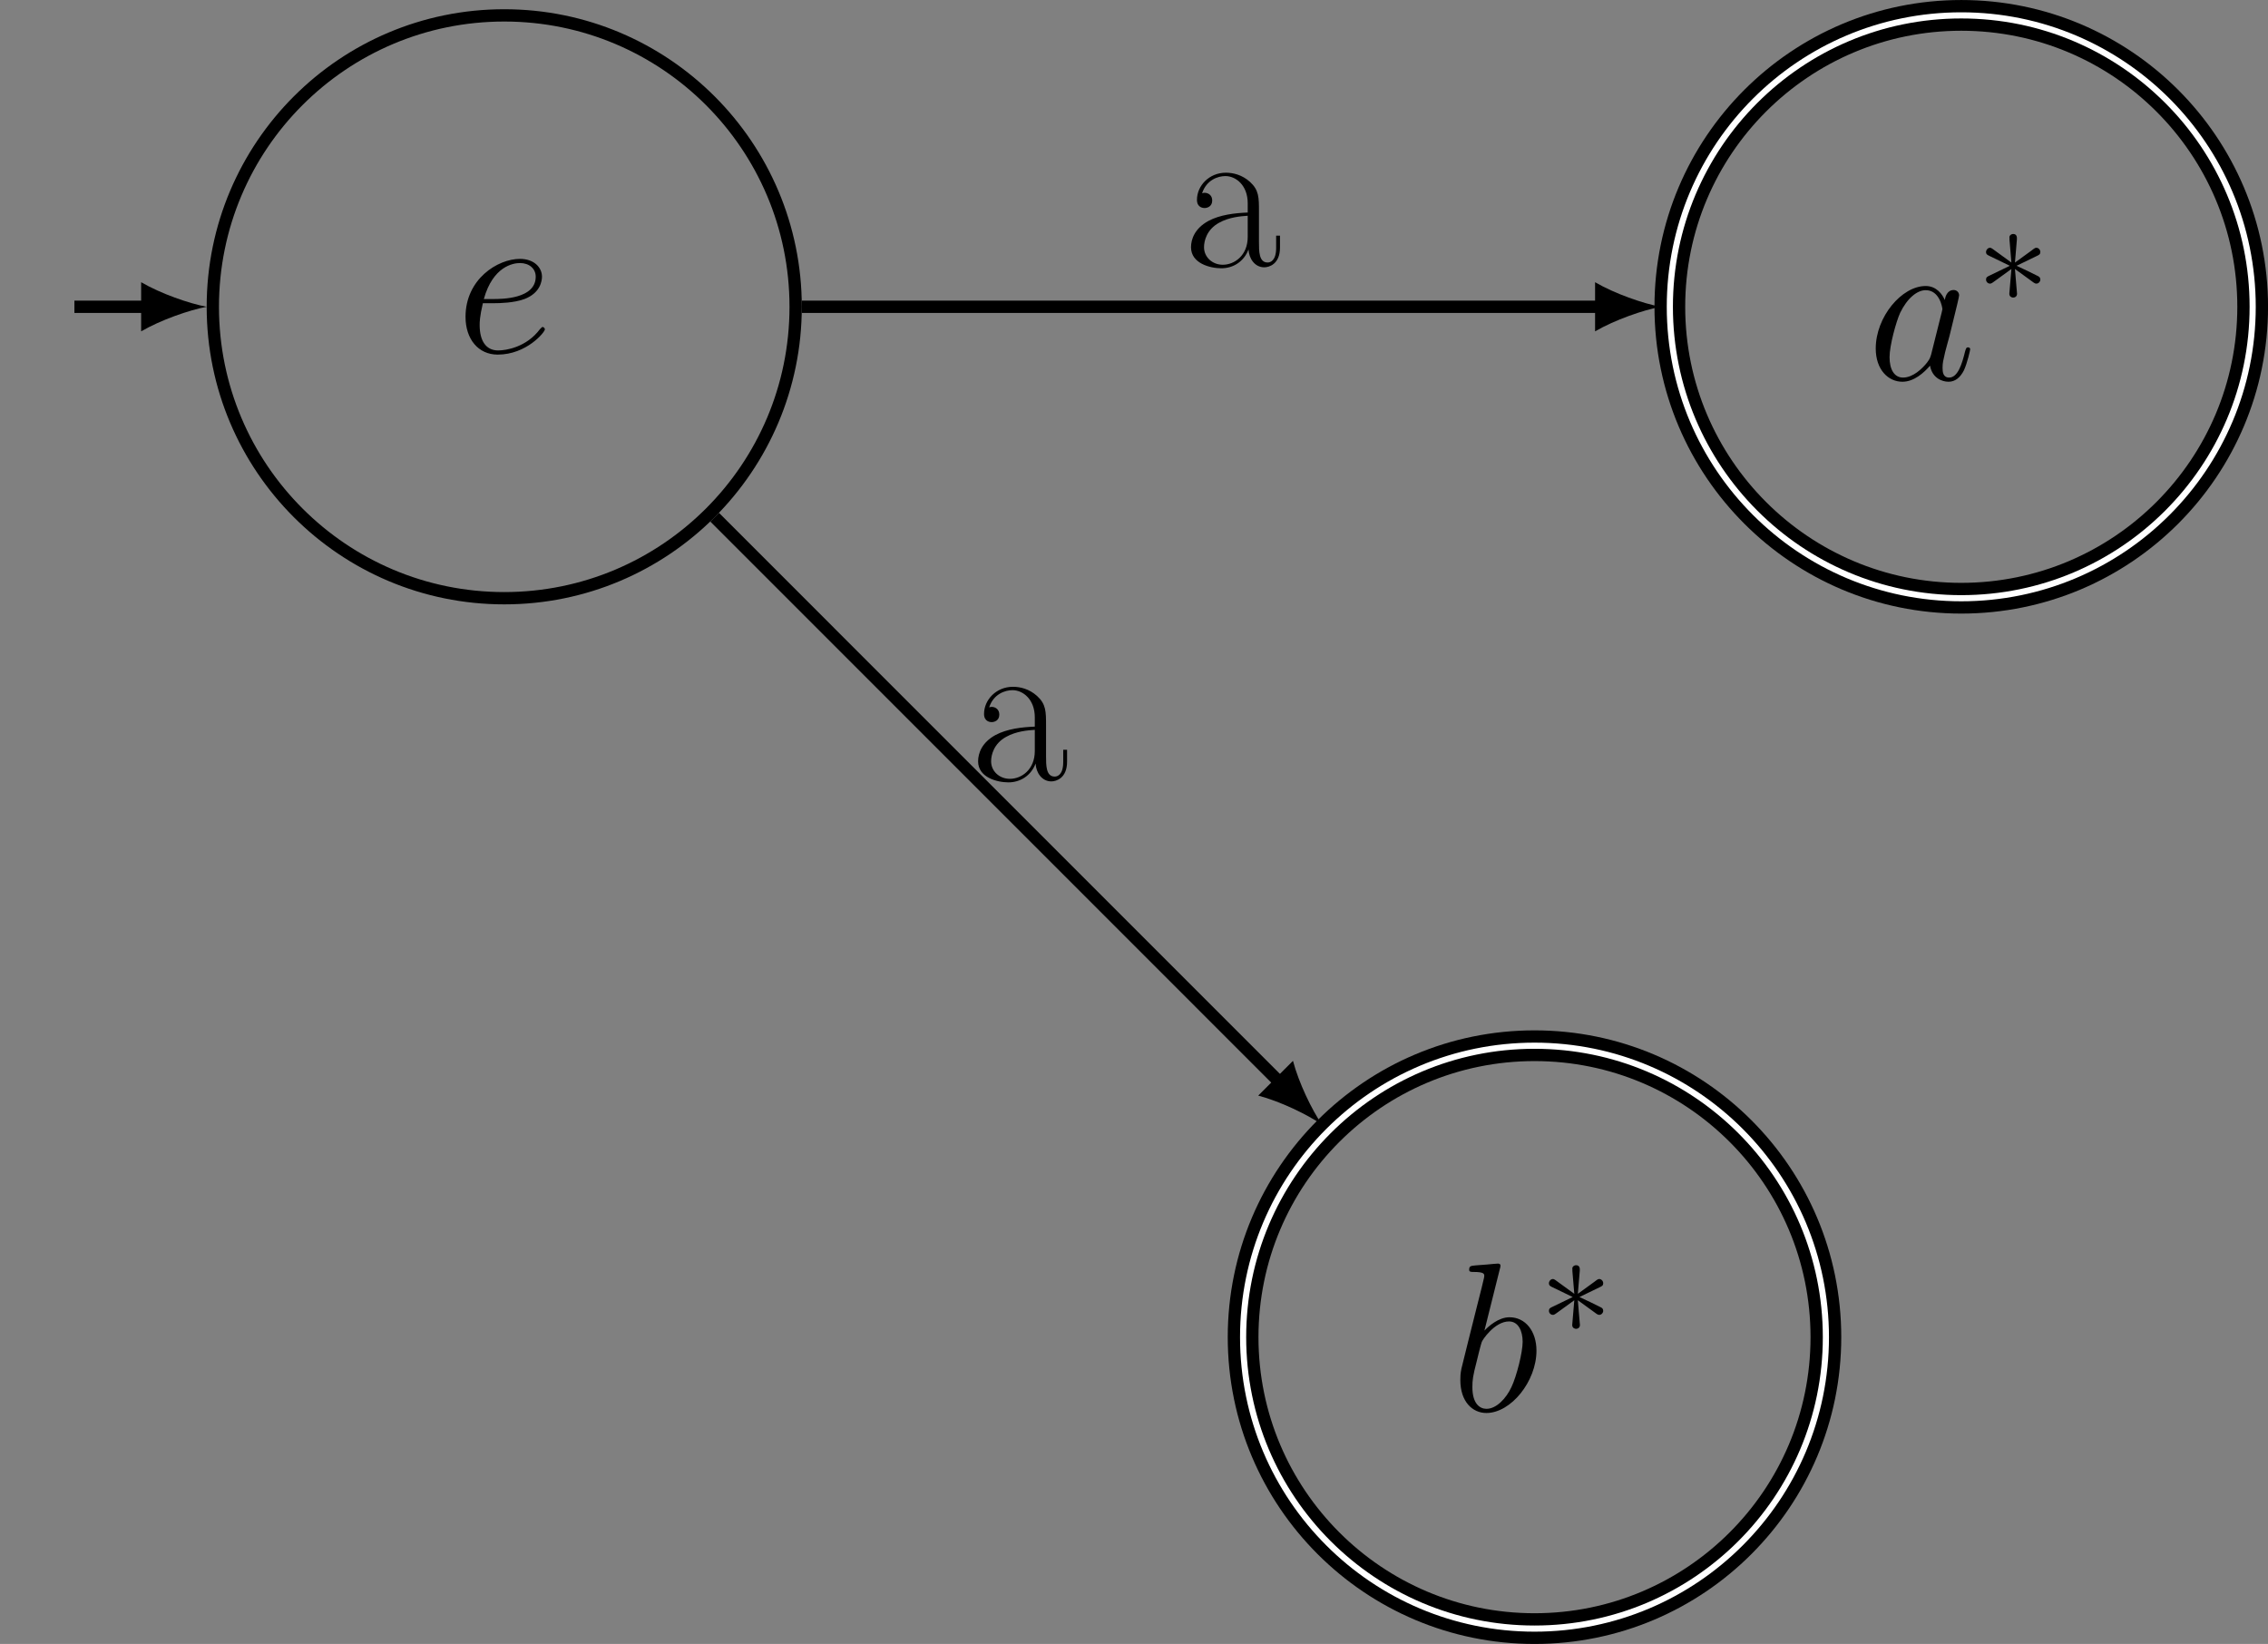 <?xml version="1.0" encoding="UTF-8"?>
<svg xmlns="http://www.w3.org/2000/svg" xmlns:xlink="http://www.w3.org/1999/xlink" width="220.624pt" height="159.902pt" viewBox="0 0 220.624 159.902" version="1.1">
<rect x="0" y="0" width="220.624" height="159.902" fill="#808080" stroke="none"/>
<defs>
<g>
<symbol overflow="visible" id="glyph0-0">
<path style="stroke:none;" d=""/>
</symbol>
<symbol overflow="visible" id="glyph0-1">
<path style="stroke:none;" d="M 3.703 -4.797 C 4.25 -4.797 5.656 -4.828 6.656 -5.203 C 8.219 -5.797 8.359 -7 8.359 -7.375 C 8.359 -8.281 7.578 -9.109 6.219 -9.109 C 4.047 -9.109 0.922 -7.141 0.922 -3.469 C 0.922 -1.297 2.172 0.203 4.047 0.203 C 6.859 0.203 8.641 -1.984 8.641 -2.25 C 8.641 -2.375 8.516 -2.484 8.422 -2.484 C 8.359 -2.484 8.344 -2.453 8.156 -2.266 C 6.844 -0.516 4.875 -0.203 4.094 -0.203 C 2.906 -0.203 2.297 -1.141 2.297 -2.672 C 2.297 -2.953 2.297 -3.469 2.609 -4.797 Z M 2.703 -5.203 C 3.594 -8.391 5.562 -8.703 6.219 -8.703 C 7.125 -8.703 7.75 -8.156 7.75 -7.375 C 7.75 -5.203 4.438 -5.203 3.578 -5.203 Z M 2.703 -5.203 "/>
</symbol>
<symbol overflow="visible" id="glyph0-2">
<path style="stroke:none;" d="M 6.219 -2.453 C 6.109 -2.109 6.109 -2.062 5.828 -1.672 C 5.375 -1.094 4.469 -0.203 3.484 -0.203 C 2.641 -0.203 2.172 -0.969 2.172 -2.188 C 2.172 -3.328 2.812 -5.641 3.203 -6.5 C 3.906 -7.953 4.875 -8.703 5.688 -8.703 C 7.047 -8.703 7.312 -7 7.312 -6.844 C 7.312 -6.812 7.25 -6.547 7.234 -6.5 Z M 7.547 -7.75 C 7.312 -8.281 6.75 -9.109 5.688 -9.109 C 3.344 -9.109 0.828 -6.094 0.828 -3.031 C 0.828 -0.984 2.031 0.203 3.422 0.203 C 4.562 0.203 5.531 -0.688 6.109 -1.359 C 6.328 -0.141 7.297 0.203 7.906 0.203 C 8.531 0.203 9.031 -0.172 9.406 -0.906 C 9.734 -1.609 10.016 -2.875 10.016 -2.953 C 10.016 -3.062 9.938 -3.141 9.812 -3.141 C 9.625 -3.141 9.609 -3.031 9.516 -2.734 C 9.219 -1.516 8.812 -0.203 7.969 -0.203 C 7.375 -0.203 7.328 -0.75 7.328 -1.156 C 7.328 -1.625 7.391 -1.859 7.578 -2.672 C 7.719 -3.188 7.828 -3.641 8 -4.234 C 8.766 -7.328 8.938 -8.078 8.938 -8.203 C 8.938 -8.484 8.719 -8.719 8.406 -8.719 C 7.75 -8.719 7.578 -8 7.547 -7.75 Z M 7.547 -7.75 "/>
</symbol>
<symbol overflow="visible" id="glyph0-3">
<path style="stroke:none;" d="M 4.766 -13.812 C 4.797 -13.906 4.828 -14.031 4.828 -14.125 C 4.828 -14.328 4.625 -14.328 4.578 -14.328 C 4.562 -14.328 3.828 -14.281 3.453 -14.234 C 3.094 -14.219 2.781 -14.172 2.422 -14.156 C 1.922 -14.109 1.781 -14.094 1.781 -13.719 C 1.781 -13.516 1.984 -13.516 2.188 -13.516 C 3.25 -13.516 3.25 -13.328 3.25 -13.109 C 3.25 -12.969 3.078 -12.375 3 -12 L 2.5 -10.016 C 2.297 -9.188 1.109 -4.5 1.031 -4.125 C 0.922 -3.609 0.922 -3.266 0.922 -3 C 0.922 -0.891 2.109 0.203 3.453 0.203 C 5.844 0.203 8.328 -2.875 8.328 -5.859 C 8.328 -7.766 7.25 -9.109 5.703 -9.109 C 4.625 -9.109 3.656 -8.219 3.266 -7.812 Z M 3.469 -0.203 C 2.812 -0.203 2.094 -0.703 2.094 -2.312 C 2.094 -3 2.141 -3.391 2.516 -4.828 C 2.578 -5.109 2.906 -6.422 3 -6.688 C 3.031 -6.859 4.25 -8.703 5.656 -8.703 C 6.562 -8.703 6.984 -7.781 6.984 -6.719 C 6.984 -5.719 6.406 -3.391 5.891 -2.312 C 5.375 -1.203 4.422 -0.203 3.469 -0.203 Z M 3.469 -0.203 "/>
</symbol>
<symbol overflow="visible" id="glyph1-0">
<path style="stroke:none;" d=""/>
</symbol>
<symbol overflow="visible" id="glyph1-1">
<path style="stroke:none;" d="M 3.938 -6.125 C 3.953 -6.328 3.953 -6.672 3.578 -6.672 C 3.359 -6.672 3.172 -6.484 3.219 -6.297 L 3.219 -6.109 L 3.406 -3.891 L 1.578 -5.219 C 1.453 -5.297 1.422 -5.328 1.312 -5.328 C 1.125 -5.328 0.938 -5.125 0.938 -4.922 C 0.938 -4.688 1.078 -4.641 1.219 -4.562 L 3.25 -3.578 L 1.281 -2.625 C 1.047 -2.516 0.938 -2.453 0.938 -2.234 C 0.938 -2.016 1.125 -1.844 1.312 -1.844 C 1.422 -1.844 1.453 -1.844 1.812 -2.109 L 3.406 -3.266 L 3.203 -0.859 C 3.203 -0.562 3.453 -0.484 3.578 -0.484 C 3.75 -0.484 3.953 -0.594 3.953 -0.859 L 3.75 -3.266 L 5.578 -1.938 C 5.703 -1.859 5.734 -1.844 5.844 -1.844 C 6.031 -1.844 6.219 -2.031 6.219 -2.234 C 6.219 -2.453 6.094 -2.531 5.922 -2.609 C 5.062 -3.047 5.031 -3.047 3.906 -3.578 L 5.875 -4.531 C 6.109 -4.641 6.219 -4.703 6.219 -4.922 C 6.219 -5.141 6.031 -5.328 5.844 -5.328 C 5.734 -5.328 5.703 -5.328 5.344 -5.047 L 3.75 -3.891 Z M 3.938 -6.125 "/>
</symbol>
<symbol overflow="visible" id="glyph2-0">
<path style="stroke:none;" d=""/>
</symbol>
<symbol overflow="visible" id="glyph2-1">
<path style="stroke:none;" d="M 7.438 -5.344 C 7.438 -6.719 7.438 -7.438 6.562 -8.234 C 5.797 -8.922 4.922 -9.125 4.219 -9.125 C 2.578 -9.125 1.406 -7.844 1.406 -6.484 C 1.406 -5.719 2.031 -5.688 2.141 -5.688 C 2.422 -5.688 2.891 -5.844 2.891 -6.422 C 2.891 -6.938 2.5 -7.172 2.141 -7.172 C 2.062 -7.172 1.969 -7.141 1.906 -7.125 C 2.328 -8.422 3.453 -8.797 4.172 -8.797 C 5.203 -8.797 6.344 -7.891 6.344 -6.156 L 6.344 -5.25 C 5.125 -5.203 3.656 -5.047 2.5 -4.422 C 1.203 -3.703 0.828 -2.672 0.828 -1.875 C 0.828 -0.297 2.688 0.172 3.781 0.172 C 4.922 0.172 5.969 -0.469 6.422 -1.656 C 6.469 -0.75 7.047 0.078 7.953 0.078 C 8.391 0.078 9.484 -0.203 9.484 -1.844 L 9.484 -3 L 9.109 -3 L 9.109 -1.812 C 9.109 -0.562 8.547 -0.391 8.281 -0.391 C 7.438 -0.391 7.438 -1.469 7.438 -2.375 Z M 6.344 -2.875 C 6.344 -1.078 5.062 -0.172 3.922 -0.172 C 2.891 -0.172 2.094 -0.922 2.094 -1.875 C 2.094 -2.5 2.359 -3.594 3.547 -4.25 C 4.547 -4.812 5.688 -4.891 6.344 -4.938 Z M 6.344 -2.875 "/>
</symbol>
</g>
<clipPath id="clip1">
  <path d="M 120 0 L 220.625 0 L 220.625 101 L 120 101 Z M 120 0 "/>
</clipPath>
<clipPath id="clip2">
  <path d="M 153 0 L 220.625 0 L 220.625 67 L 153 67 Z M 153 0 "/>
</clipPath>
<clipPath id="clip3">
  <path d="M 78 59 L 220 59 L 220 159.902 L 78 159.902 Z M 78 59 "/>
</clipPath>
<clipPath id="clip4">
  <path d="M 112 93 L 187 93 L 187 159.902 L 112 159.902 Z M 112 93 "/>
</clipPath>
</defs>
<g id="surface1">
<path style="fill:none;stroke-width:1.196;stroke-linecap:butt;stroke-linejoin:miter;stroke:rgb(0%,0%,0%);stroke-opacity:1;stroke-miterlimit:10;" d="M 28.347 0.001 C 28.347 15.657 15.656 28.345 -0 28.345 C -15.656 28.345 -28.348 15.657 -28.348 0.001 C -28.348 -15.655 -15.656 -28.346 -0 -28.346 C 15.656 -28.346 28.347 -15.655 28.347 0.001 Z M 28.347 0.001 " transform="matrix(1,0,0,-1,49.051,29.841)"/>
<g style="fill:rgb(0%,0%,0%);fill-opacity:1;">
  <use xlink:href="#glyph0-1" x="44.363" y="34.289"/>
</g>
<path style="fill:none;stroke-width:1.196;stroke-linecap:butt;stroke-linejoin:miter;stroke:rgb(0%,0%,0%);stroke-opacity:1;stroke-miterlimit:10;" d="M -41.813 0.001 L -34.684 0.001 " transform="matrix(1,0,0,-1,49.051,29.841)"/>
<path style=" stroke:none;fill-rule:nonzero;fill:rgb(0%,0%,0%);fill-opacity:1;" d="M 20.105 29.84 C 18.406 29.523 15.645 28.566 13.73 27.449 L 13.73 32.23 C 15.645 31.117 18.406 30.16 20.105 29.84 "/>
<g clip-path="url(#clip1)" clip-rule="nonzero">
<path style="fill:none;stroke-width:2.989;stroke-linecap:butt;stroke-linejoin:miter;stroke:rgb(0%,0%,0%);stroke-opacity:1;stroke-miterlimit:10;" d="M 170.082 0.001 C 170.082 15.657 157.39 28.345 141.734 28.345 C 126.078 28.345 113.386 15.657 113.386 0.001 C 113.386 -15.655 126.078 -28.346 141.734 -28.346 C 157.39 -28.346 170.082 -15.655 170.082 0.001 Z M 170.082 0.001 " transform="matrix(1,0,0,-1,49.051,29.841)"/>
</g>
<g clip-path="url(#clip2)" clip-rule="nonzero">
<path style="fill:none;stroke-width:0.598;stroke-linecap:butt;stroke-linejoin:miter;stroke:rgb(100%,100%,100%);stroke-opacity:1;stroke-miterlimit:10;" d="M 170.082 0.001 C 170.082 15.657 157.39 28.345 141.734 28.345 C 126.078 28.345 113.386 15.657 113.386 0.001 C 113.386 -15.655 126.078 -28.346 141.734 -28.346 C 157.39 -28.346 170.082 -15.655 170.082 0.001 Z M 170.082 0.001 " transform="matrix(1,0,0,-1,49.051,29.841)"/>
</g>
<g style="fill:rgb(0%,0%,0%);fill-opacity:1;">
  <use xlink:href="#glyph0-2" x="181.638" y="36.928"/>
</g>
<g style="fill:rgb(0%,0%,0%);fill-opacity:1;">
  <use xlink:href="#glyph1-1" x="192.258" y="29.43"/>
</g>
<g clip-path="url(#clip3)" clip-rule="nonzero">
<path style="fill:none;stroke-width:2.989;stroke-linecap:butt;stroke-linejoin:miter;stroke:rgb(0%,0%,0%);stroke-opacity:1;stroke-miterlimit:10;" d="M 128.566 -100.222 C 128.566 -84.565 115.879 -71.874 100.222 -71.874 C 84.566 -71.874 71.875 -84.565 71.875 -100.222 C 71.875 -115.878 84.566 -128.569 100.222 -128.569 C 115.879 -128.569 128.566 -115.878 128.566 -100.222 Z M 128.566 -100.222 " transform="matrix(1,0,0,-1,49.051,29.841)"/>
</g>
<g clip-path="url(#clip4)" clip-rule="nonzero">
<path style="fill:none;stroke-width:0.598;stroke-linecap:butt;stroke-linejoin:miter;stroke:rgb(100%,100%,100%);stroke-opacity:1;stroke-miterlimit:10;" d="M 128.566 -100.222 C 128.566 -84.565 115.879 -71.874 100.222 -71.874 C 84.566 -71.874 71.875 -84.565 71.875 -100.222 C 71.875 -115.878 84.566 -128.569 100.222 -128.569 C 115.879 -128.569 128.566 -115.878 128.566 -100.222 Z M 128.566 -100.222 " transform="matrix(1,0,0,-1,49.051,29.841)"/>
</g>
<g style="fill:rgb(0%,0%,0%);fill-opacity:1;">
  <use xlink:href="#glyph0-3" x="141.135" y="137.236"/>
</g>
<g style="fill:rgb(0%,0%,0%);fill-opacity:1;">
  <use xlink:href="#glyph1-1" x="149.737" y="129.737"/>
</g>
<path style="fill:none;stroke-width:1.196;stroke-linecap:butt;stroke-linejoin:miter;stroke:rgb(0%,0%,0%);stroke-opacity:1;stroke-miterlimit:10;" d="M 28.945 0.001 L 106.754 0.001 " transform="matrix(1,0,0,-1,49.051,29.841)"/>
<path style=" stroke:none;fill-rule:nonzero;fill:rgb(0%,0%,0%);fill-opacity:1;" d="M 161.543 29.84 C 159.84 29.523 157.078 28.566 155.164 27.449 L 155.164 32.23 C 157.078 31.117 159.84 30.16 161.543 29.84 "/>
<g style="fill:rgb(0%,0%,0%);fill-opacity:1;">
  <use xlink:href="#glyph2-1" x="115.03" y="25.923"/>
</g>
<path style="fill:none;stroke-width:1.196;stroke-linecap:butt;stroke-linejoin:miter;stroke:rgb(0%,0%,0%);stroke-opacity:1;stroke-miterlimit:10;" d="M 20.469 -20.468 L 75.484 -75.487 " transform="matrix(1,0,0,-1,49.051,29.841)"/>
<path style=" stroke:none;fill-rule:nonzero;fill:rgb(0%,0%,0%);fill-opacity:1;" d="M 128.594 109.383 C 127.617 107.957 126.34 105.328 125.777 103.184 L 122.395 106.566 C 124.535 107.129 127.168 108.406 128.594 109.383 "/>
<g style="fill:rgb(0%,0%,0%);fill-opacity:1;">
  <use xlink:href="#glyph2-1" x="94.318" y="75.927"/>
</g>
</g>
</svg>
